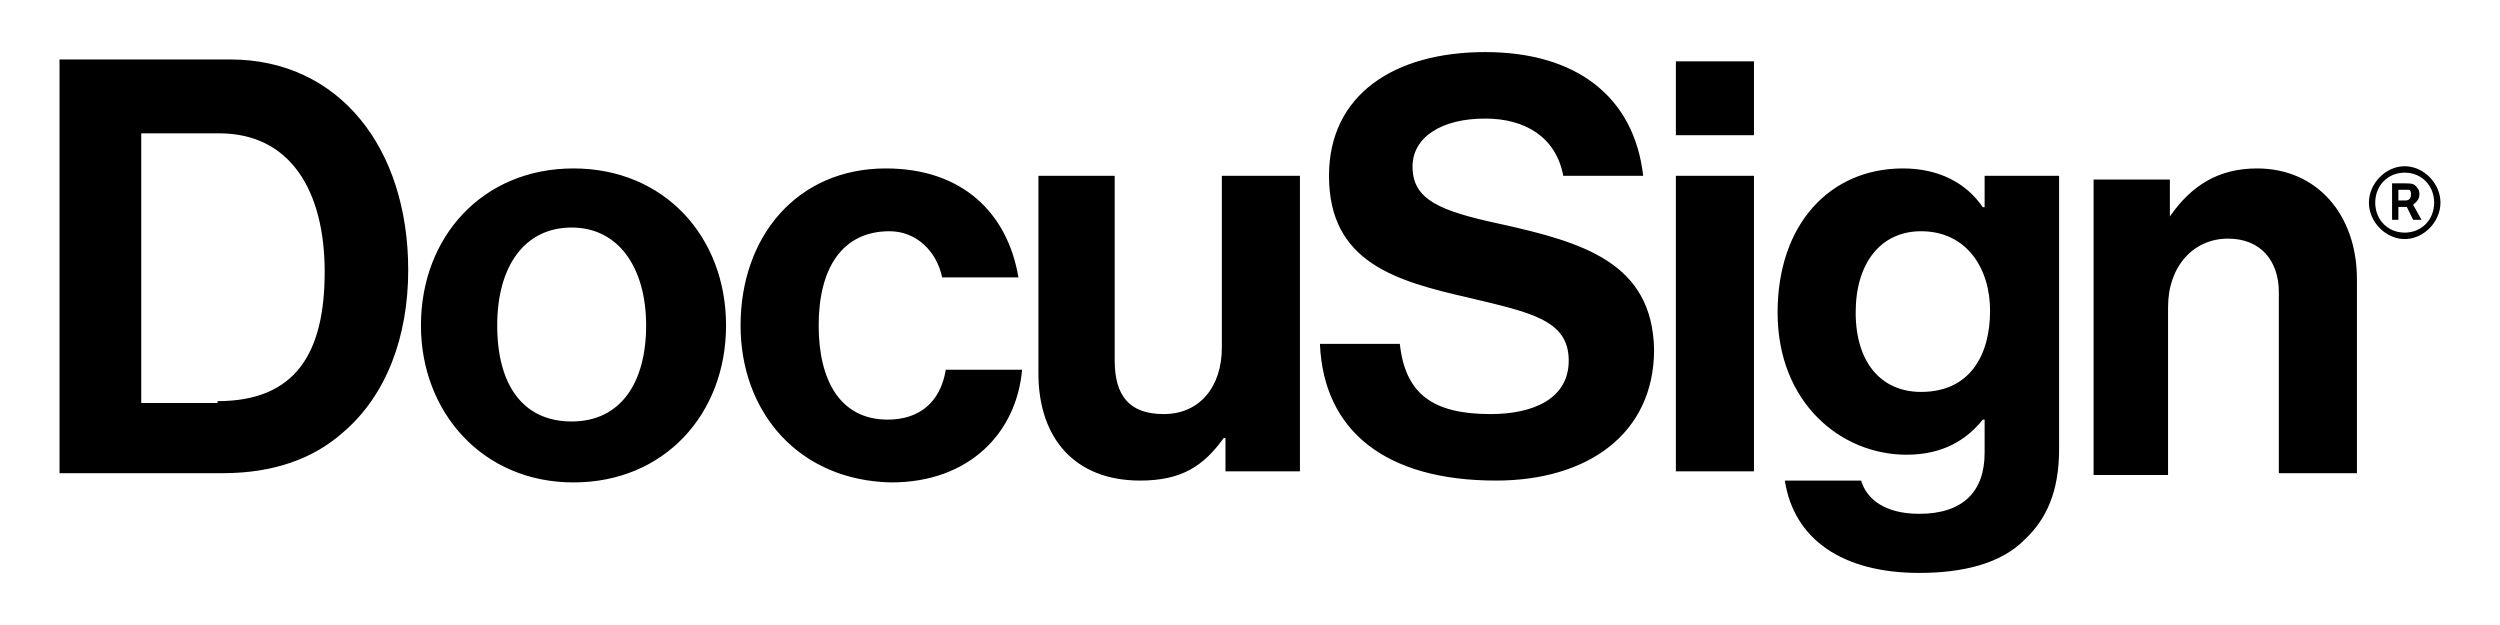<svg width="192" height="48" viewBox="0 0 192 48" fill="none" xmlns="http://www.w3.org/2000/svg">
<path d="M4.571 4.567H17.682C26.051 4.567 31.351 11.376 31.351 20.738C31.351 25.844 29.677 30.383 26.33 33.22C24.098 35.206 21.03 36.34 17.124 36.34H4.571V4.567ZM16.706 30.808C22.704 30.808 24.935 27.121 24.935 20.879C24.935 14.638 22.285 10.241 16.846 10.241H10.848V30.95H16.706V30.808ZM32.328 24.993C32.328 18.184 37.07 12.936 44.044 12.936C51.018 12.936 55.76 18.184 55.76 24.993C55.76 31.801 51.018 37.05 44.044 37.05C37.07 37.05 32.328 31.66 32.328 24.993ZM49.623 24.993C49.623 20.596 47.531 17.475 43.904 17.475C40.278 17.475 38.186 20.454 38.186 24.993C38.186 29.532 40.139 32.369 43.904 32.369C47.67 32.369 49.623 29.39 49.623 24.993ZM56.876 24.993C56.876 18.184 61.2 12.936 68.034 12.936C73.892 12.936 77.379 16.34 78.216 21.305H72.358C71.94 19.319 70.405 17.759 68.313 17.759C64.687 17.759 62.874 20.596 62.874 24.993C62.874 29.248 64.547 32.227 68.174 32.227C70.545 32.227 72.219 30.95 72.637 28.397H78.495C78.077 33.22 74.45 37.05 68.453 37.05C61.339 36.908 56.876 31.66 56.876 24.993ZM94.117 36.34V33.645H93.977C92.443 35.773 90.769 36.908 87.561 36.908C82.54 36.908 79.751 33.645 79.751 28.681V13.504H85.609V27.688C85.609 30.383 86.725 31.801 89.375 31.801C92.164 31.801 93.838 29.674 93.838 26.695V13.504H99.835V36.199H94.117V36.34ZM128.708 4.709H134.705V10.383H128.708V4.709ZM128.708 13.504H134.705V36.199H128.708V13.504ZM137.076 36.908H142.935C143.353 38.326 144.748 39.461 147.398 39.461C150.745 39.461 152.419 37.759 152.419 34.78V32.227H152.28C151.024 33.787 149.211 34.922 146.422 34.922C141.4 34.922 136.519 30.95 136.519 24C136.519 17.192 140.563 12.936 146.143 12.936C148.932 12.936 151.024 14.071 152.28 15.915H152.419V13.504H158.138V34.496C158.138 37.759 157.161 39.886 155.488 41.447C153.674 43.291 150.745 44 147.398 44C141.54 44 137.774 41.447 137.076 36.908ZM152.838 23.858C152.838 20.596 151.024 17.759 147.537 17.759C144.469 17.759 142.516 20.17 142.516 24C142.516 27.83 144.469 30.099 147.537 30.099C151.303 30.099 152.838 27.262 152.838 23.858ZM166.646 16.624C168.32 14.213 170.412 12.936 173.341 12.936C177.944 12.936 181.012 16.482 181.012 21.447V36.34H175.015V22.44C175.015 20.028 173.62 18.326 171.109 18.326C168.459 18.326 166.507 20.454 166.507 23.575V36.482H160.788V13.787H166.646V16.624ZM115.178 17.192C110.575 16.199 108.483 15.348 108.483 12.794C108.483 10.525 110.715 9.106 114.062 9.106C117.131 9.106 119.502 10.525 120.06 13.504H126.197C125.5 7.404 121.036 4 114.062 4C107.088 4 102.067 7.262 102.067 13.504C102.067 20.17 107.228 21.589 112.807 22.865C117.549 24 120.478 24.567 120.478 27.688C120.478 30.667 117.689 31.801 114.481 31.801C110.018 31.801 107.925 30.241 107.507 26.411H101.37C101.649 33.078 106.391 36.908 114.899 36.908C121.873 36.908 127.034 33.362 127.034 26.837C126.894 20.17 121.594 18.61 115.178 17.192Z" fill="black"/>
<path d="M184.681 18.36C183.226 18.36 181.933 17.044 181.933 15.563C181.933 14.082 183.226 12.766 184.681 12.766C186.135 12.766 187.428 14.082 187.428 15.563C187.428 17.044 186.135 18.36 184.681 18.36ZM184.681 13.259C183.387 13.259 182.418 14.247 182.418 15.563C182.418 16.879 183.387 17.866 184.681 17.866C185.974 17.866 186.943 16.879 186.943 15.563C186.943 14.247 185.974 13.259 184.681 13.259Z" fill="black"/>
<path d="M183.711 14.082H184.681C185.004 14.082 185.327 14.082 185.489 14.247C185.65 14.411 185.812 14.576 185.812 14.905C185.812 15.398 185.489 15.563 185.327 15.727L185.974 16.879H185.327L184.842 15.892H184.196V16.879H183.711V14.082ZM184.196 14.576V15.398H184.681C184.842 15.398 185.165 15.398 185.165 14.905C185.165 14.905 185.165 14.576 185.004 14.576H184.196Z" fill="black"/>
</svg>
